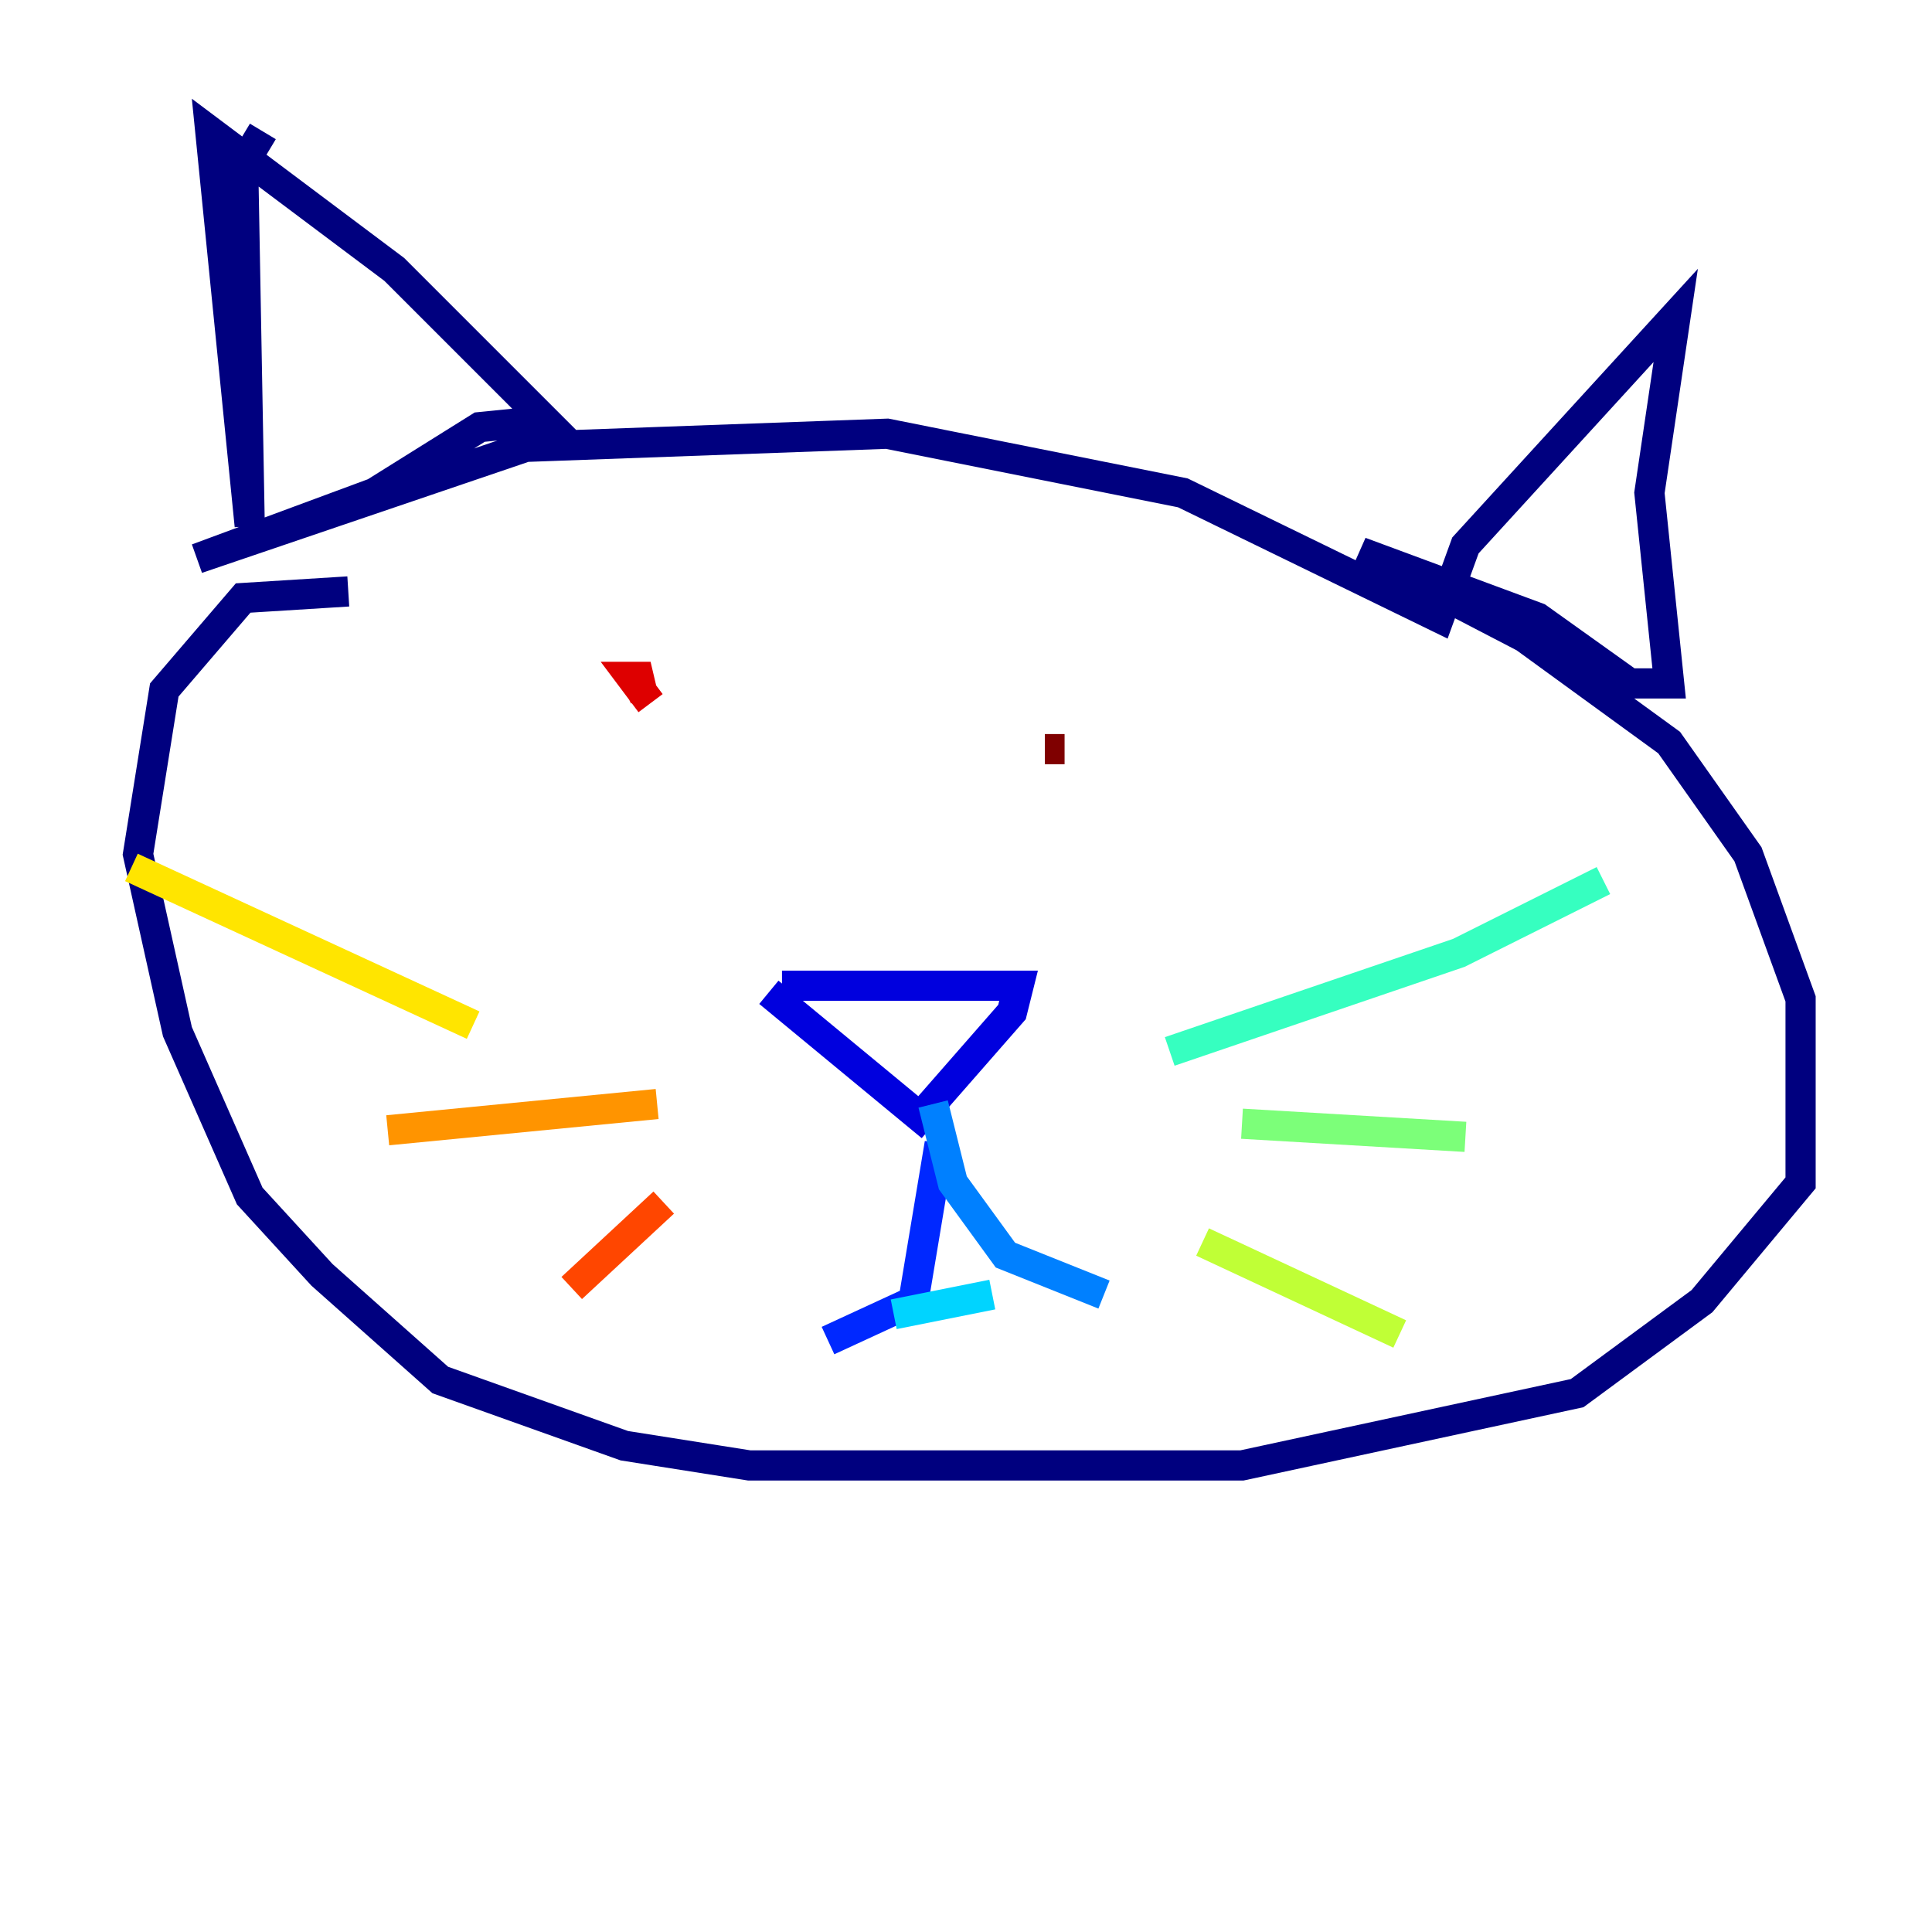 <?xml version="1.0" encoding="utf-8" ?>
<svg baseProfile="tiny" height="128" version="1.2" viewBox="0,0,128,128" width="128" xmlns="http://www.w3.org/2000/svg" xmlns:ev="http://www.w3.org/2001/xml-events" xmlns:xlink="http://www.w3.org/1999/xlink"><defs /><polyline fill="none" points="17.415,8.707 16.109,10.884 16.544,34.83 13.932,8.707 26.122,17.85 36.136,27.864 31.782,28.299 24.816,32.653 13.061,37.007 34.83,29.605 58.776,28.735 78.367,32.653 95.347,40.925 97.088,36.136 111.02,20.898 109.279,32.653 110.585,45.279 107.973,45.279 101.878,40.925 90.122,36.571 101.007,42.231 110.585,49.197 115.809,56.599 119.293,66.177 119.293,78.367 112.762,86.204 104.49,92.299 82.286,97.088 49.633,97.088 41.361,95.782 29.17,91.429 21.333,84.463 16.544,79.238 11.755,68.354 9.143,56.599 10.884,45.714 16.109,39.619 23.075,39.184" stroke="#00007f" stroke-width="2" /><polyline fill="none" points="51.809,65.306 67.483,65.306 67.048,67.048 60.952,74.014 50.939,65.742" stroke="#0000de" stroke-width="2" /><polyline fill="none" points="62.258,75.755 60.517,86.204 54.857,88.816" stroke="#0028ff" stroke-width="2" /><polyline fill="none" points="61.823,73.143 63.129,78.367 66.612,83.156 73.143,85.769" stroke="#0080ff" stroke-width="2" /><polyline fill="none" points="59.211,87.075 65.742,85.769" stroke="#00d4ff" stroke-width="2" /><polyline fill="none" points="77.497,69.66 96.653,63.129 106.231,58.34" stroke="#36ffc0" stroke-width="2" /><polyline fill="none" points="82.286,74.449 97.088,75.32" stroke="#7cff79" stroke-width="2" /><polyline fill="none" points="79.674,82.286 92.735,88.381" stroke="#c0ff36" stroke-width="2" /><polyline fill="none" points="31.347,67.918 8.707,57.469" stroke="#ffe500" stroke-width="2" /><polyline fill="none" points="43.537,73.143 25.687,74.884" stroke="#ff9400" stroke-width="2" /><polyline fill="none" points="43.973,79.674 37.878,85.333" stroke="#ff4600" stroke-width="2" /><polyline fill="none" points="43.102,46.585 41.796,44.843 43.102,44.843 41.361,45.714" stroke="#de0000" stroke-width="2" /><polyline fill="none" points="69.225,49.633 70.531,49.633 69.225,49.633" stroke="#7f0000" stroke-width="2" /></svg>